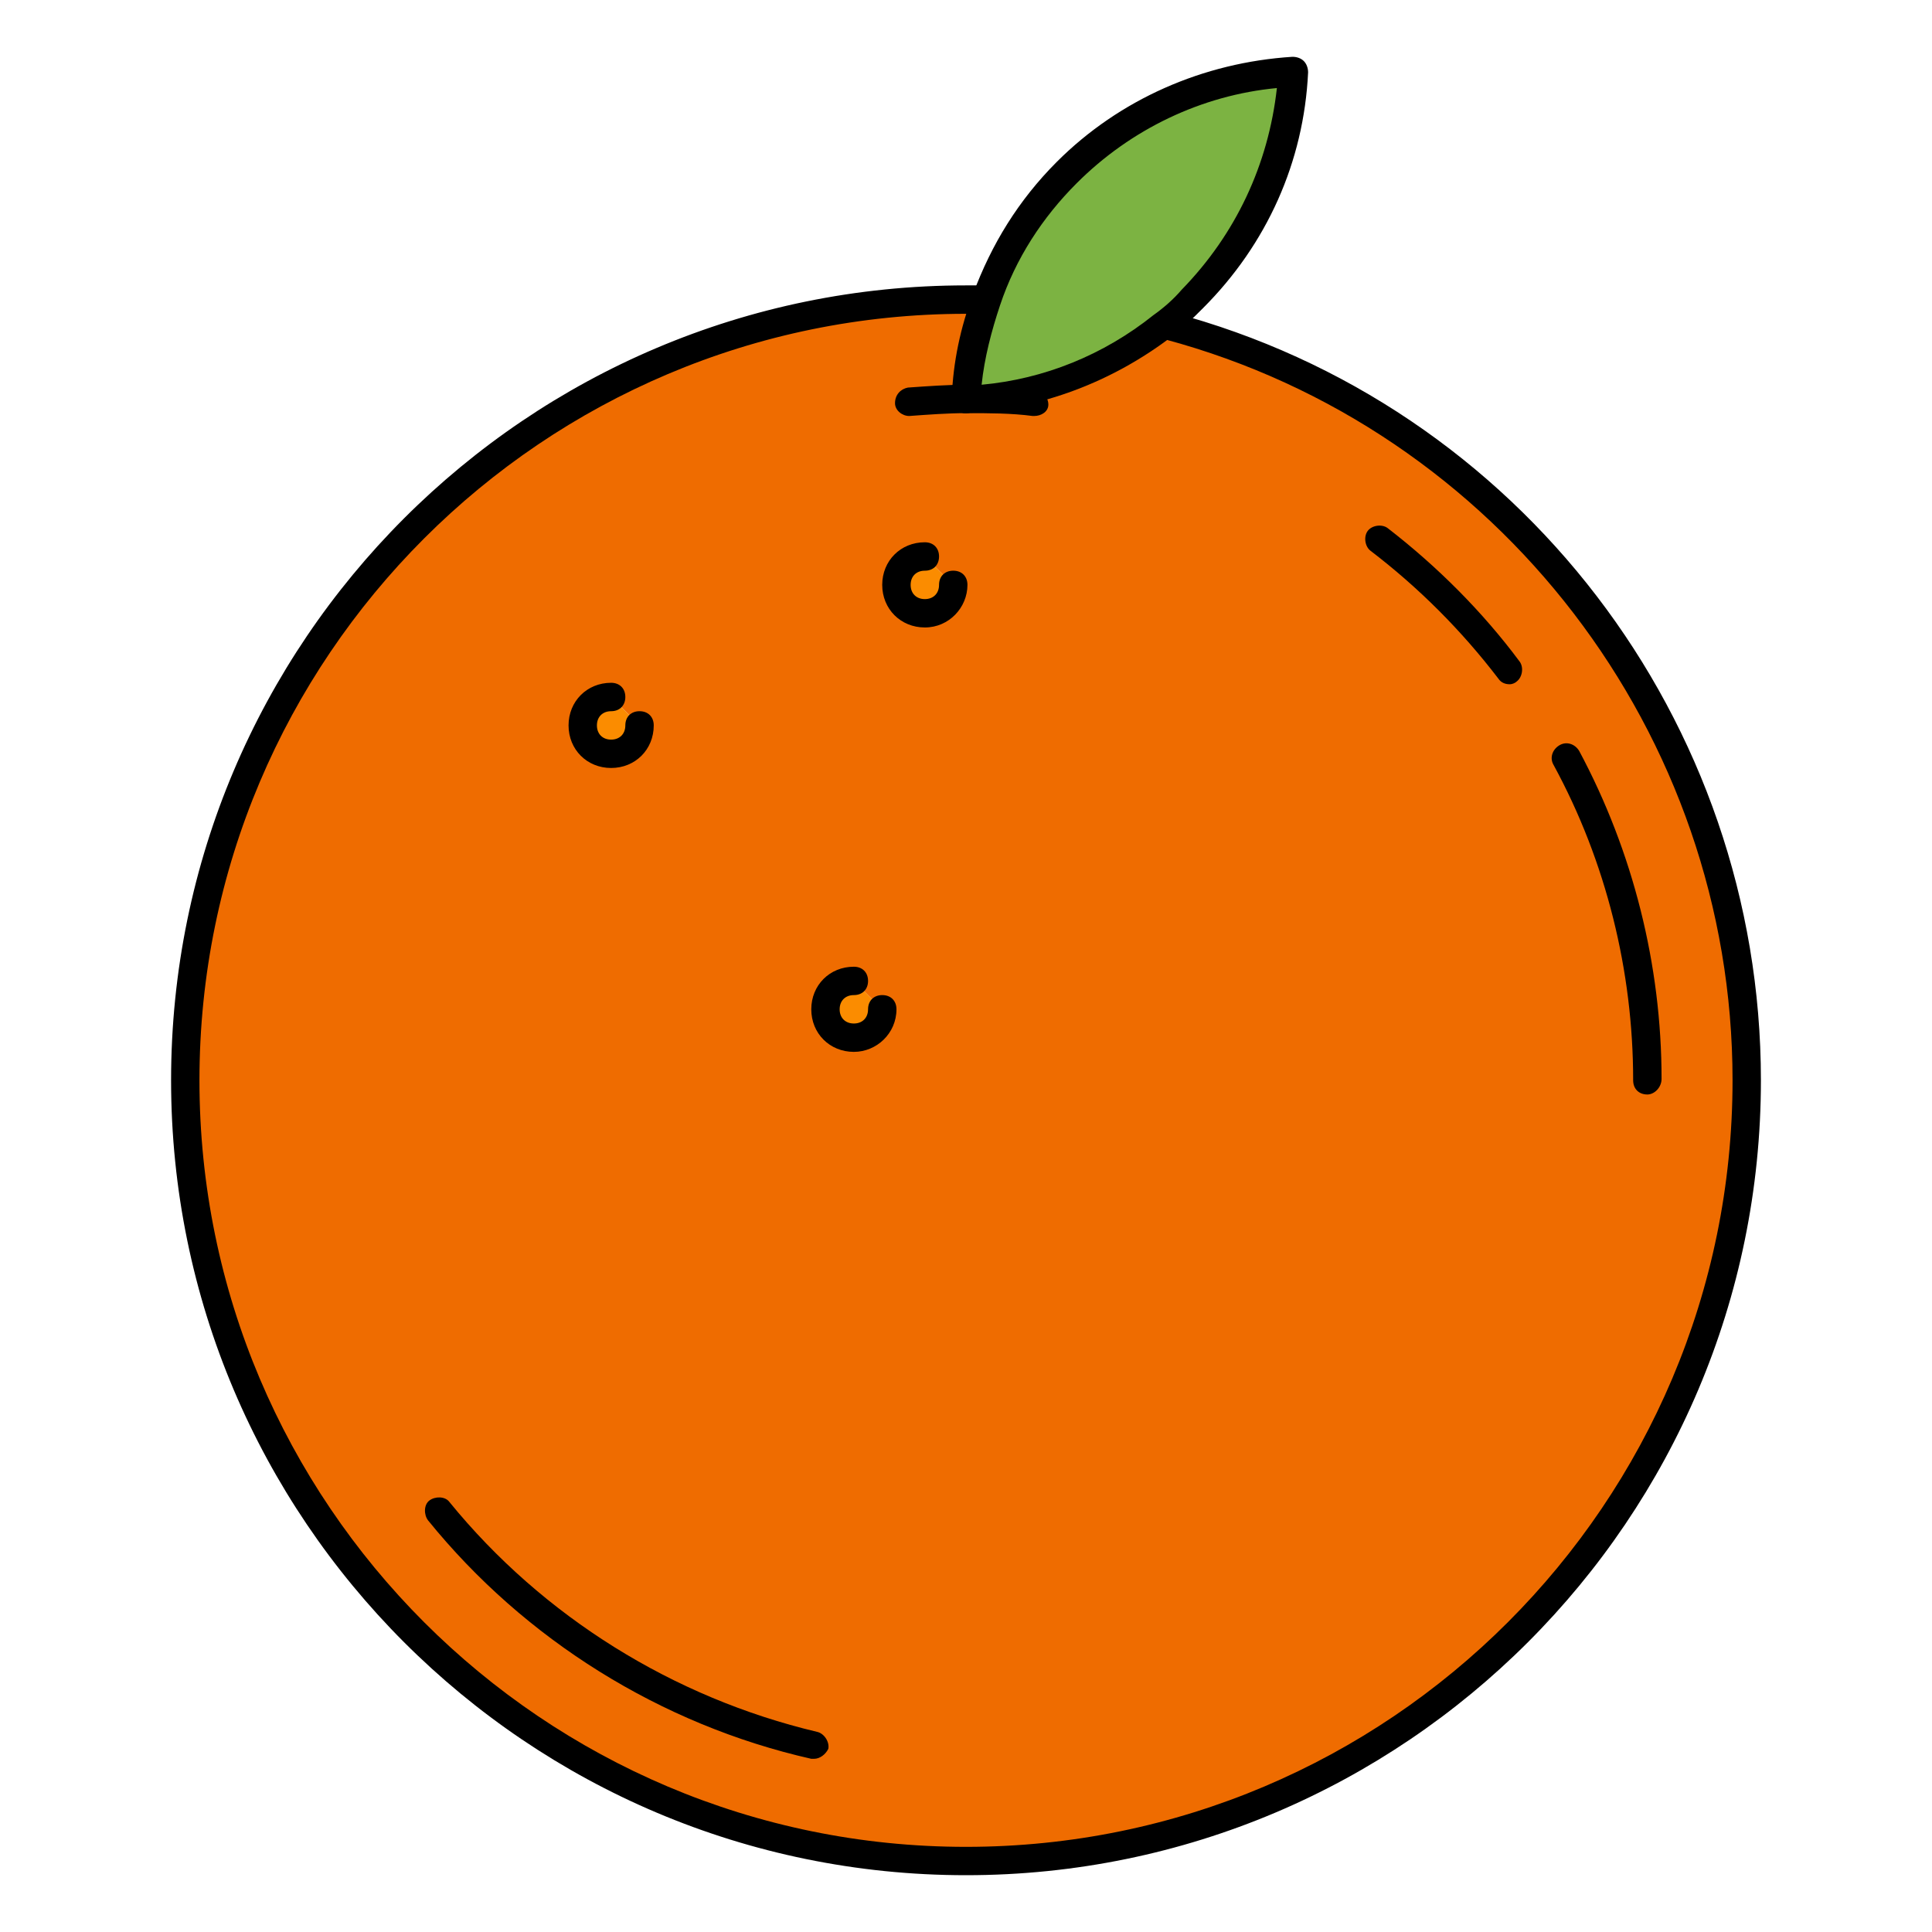 <?xml version="1.0" encoding="utf-8"?>
<!-- Generator: Adobe Illustrator 16.0.0, SVG Export Plug-In . SVG Version: 6.00 Build 0)  -->
<!DOCTYPE svg PUBLIC "-//W3C//DTD SVG 1.1//EN" "http://www.w3.org/Graphics/SVG/1.1/DTD/svg11.dtd">
<svg version="1.1" id="Layer_1" xmlns="http://www.w3.org/2000/svg" xmlns:xlink="http://www.w3.org/1999/xlink" x="0px" y="0px"
	 width="85px" height="85px" viewBox="0 0 85 85" enable-background="new 0 0 85 85" xml:space="preserve">
<g>
	<path fill="#EF6C00" d="M40.689,26.981c0.688,0,1.248-0.561,1.248-1.248l-1.248-1.25c-0.688,0-1.25,0.562-1.25,1.25
		S40.002,26.981,40.689,26.981z M36.318,44.405c0,0.688,0.562,1.25,1.248,1.25c0.688,0,1.25-0.562,1.25-1.25l-1.25-1.248
		C36.88,43.157,36.318,43.72,36.318,44.405z M26.887,33.163c0.688,0,1.25-0.561,1.25-1.248l-1.25-1.25
		c-0.687,0-1.248,0.562-1.248,1.25C25.639,32.665,26.2,33.163,26.887,33.163z M42.5,17.552c3.061-0.188,6.059-1.248,8.617-3.248
		l0.25,0.062c14.678,3.936,25.48,17.299,25.48,33.162c0,18.984-15.363,34.348-34.35,34.348c-18.984,0-34.348-15.361-34.348-34.348
		s15.363-34.348,34.348-34.348c0.312,0,0.562,0,0.875,0C42.875,14.616,42.562,16.054,42.5,17.552z"/>
	<path fill="#7CB342" d="M46.934,7.622c-1.623,1.623-2.811,3.561-3.561,5.559c-0.5,1.436-0.811,2.873-0.873,4.371
		c3.061-0.188,6.059-1.248,8.617-3.248c0.439-0.375,0.875-0.75,1.312-1.188c2.748-2.748,4.248-6.307,4.434-9.93
		C53.24,3.374,49.682,4.874,46.934,7.622z"/>
	<g>
		<path fill="#FB8C00" d="M40.689,26.981c-0.688,0-1.25-0.561-1.25-1.248s0.562-1.25,1.25-1.25l1.248,1.25
			C41.938,26.421,41.377,26.981,40.689,26.981z"/>
		<path fill="#FB8C00" d="M37.566,45.655c-0.687,0-1.248-0.562-1.248-1.25s0.562-1.248,1.248-1.248l1.25,1.248
			C38.816,45.093,38.254,45.655,37.566,45.655z"/>
		<path fill="#FB8C00" d="M28.137,31.915c0,0.688-0.562,1.248-1.25,1.248c-0.687,0-1.248-0.561-1.248-1.248s0.562-1.25,1.248-1.25
			L28.137,31.915z"/>
	</g>
	<path d="M42.5,82.501c-19.297,0-34.973-15.676-34.973-34.973S23.202,12.556,42.5,12.556c0.312,0,0.623,0,0.873,0
		c0.375,0,0.625,0.311,0.625,0.625c0,0.375-0.311,0.625-0.625,0.625c-0.311,0-0.561,0-0.873,0
		c-18.609,0-33.725,15.113-33.725,33.723c0,18.611,15.115,33.725,33.725,33.725S76.225,66.14,76.225,47.528
		c0-15.238-10.305-28.666-24.98-32.6c-0.312-0.062-0.562-0.438-0.438-0.75c0.061-0.312,0.438-0.5,0.75-0.438
		c15.299,4.061,25.916,17.986,25.916,33.785C77.473,66.825,61.797,82.501,42.5,82.501z"/>
	<path d="M42.5,18.177c-0.188,0-0.312-0.062-0.438-0.189c-0.125-0.125-0.188-0.311-0.188-0.5c0.062-1.561,0.375-3.059,0.938-4.559
		c0.811-2.186,1.998-4.121,3.684-5.809c2.748-2.748,6.434-4.371,10.367-4.621c0.188,0,0.375,0.062,0.5,0.188
		c0.125,0.127,0.188,0.312,0.188,0.5c-0.188,3.936-1.812,7.557-4.621,10.367c-0.438,0.438-0.875,0.875-1.373,1.25
		C48.934,16.802,45.811,17.989,42.5,18.177L42.5,18.177z M56.178,3.874c-3.311,0.312-6.434,1.812-8.807,4.186
		c-1.5,1.498-2.686,3.309-3.373,5.371c-0.375,1.123-0.688,2.311-0.811,3.496c2.748-0.25,5.371-1.312,7.557-3.061
		c0.438-0.311,0.875-0.686,1.248-1.123C54.365,10.308,55.803,7.247,56.178,3.874z"/>
	<path d="M40.002,18.302c-0.312,0-0.625-0.25-0.625-0.562c0-0.375,0.25-0.625,0.562-0.688c0.875-0.062,1.748-0.125,2.561-0.125
		c0.375,0,0.623,0.25,0.623,0.625s-0.25,0.625-0.623,0.625C41.688,18.177,40.877,18.239,40.002,18.302
		C40.064,18.302,40.002,18.302,40.002,18.302z"/>
	<path d="M35.818,77.38c-0.062,0-0.062,0-0.125,0c-6.621-1.498-12.615-5.246-16.862-10.492c-0.188-0.248-0.188-0.688,0.062-0.873
		c0.25-0.189,0.688-0.189,0.875,0.061c4.121,5.061,9.867,8.619,16.174,10.117c0.312,0.062,0.562,0.439,0.5,0.75
		C36.318,77.192,36.068,77.38,35.818,77.38z"/>
	<path d="M72.477,48.153c-0.375,0-0.625-0.25-0.625-0.625c0-4.809-1.188-9.619-3.496-13.865c-0.189-0.311-0.062-0.686,0.25-0.873
		c0.311-0.188,0.686-0.062,0.873,0.25c2.373,4.434,3.623,9.43,3.623,14.426C73.102,47.841,72.789,48.153,72.477,48.153z"/>
	<path d="M66.42,30.104c-0.189,0-0.375-0.062-0.5-0.25c-1.625-2.123-3.498-3.998-5.621-5.621c-0.25-0.188-0.312-0.625-0.125-0.875
		s0.625-0.311,0.875-0.125c2.186,1.688,4.184,3.686,5.807,5.871c0.189,0.25,0.125,0.686-0.123,0.875
		C66.67,30.042,66.545,30.104,66.42,30.104z"/>
	<path d="M45.498,18.302h-0.062c-0.938-0.125-1.938-0.125-2.936-0.125c-0.375,0-0.625-0.25-0.625-0.625s0.25-0.625,0.625-0.625
		c1.062,0,2.123,0.061,3.061,0.188c0.312,0.062,0.562,0.375,0.562,0.688C46.121,18.114,45.811,18.302,45.498,18.302z"/>
	<path d="M26.887,33.788c-1.062,0-1.873-0.811-1.873-1.873s0.812-1.875,1.873-1.875c0.375,0,0.625,0.25,0.625,0.625
		s-0.25,0.625-0.625,0.625s-0.625,0.25-0.625,0.625s0.25,0.625,0.625,0.625s0.625-0.25,0.625-0.625s0.25-0.625,0.625-0.625
		s0.625,0.25,0.625,0.625C28.762,32.978,27.949,33.788,26.887,33.788z"/>
	<path d="M40.689,27.606c-1.062,0-1.875-0.812-1.875-1.875c0-1.061,0.812-1.873,1.875-1.873c0.375,0,0.625,0.25,0.625,0.625
		s-0.25,0.625-0.625,0.625s-0.625,0.25-0.625,0.625s0.25,0.625,0.625,0.625s0.625-0.25,0.625-0.625s0.25-0.625,0.625-0.625
		s0.625,0.25,0.625,0.625C42.562,26.731,41.752,27.606,40.689,27.606z"/>
	<path d="M37.566,46.278c-1.062,0-1.873-0.811-1.873-1.873s0.812-1.873,1.873-1.873c0.375,0,0.625,0.25,0.625,0.625
		c0,0.373-0.25,0.623-0.625,0.623s-0.625,0.25-0.625,0.625s0.25,0.625,0.625,0.625s0.625-0.25,0.625-0.625s0.25-0.625,0.625-0.625
		s0.625,0.25,0.625,0.625C39.439,45.468,38.566,46.278,37.566,46.278z"/>
</g>
</svg>
